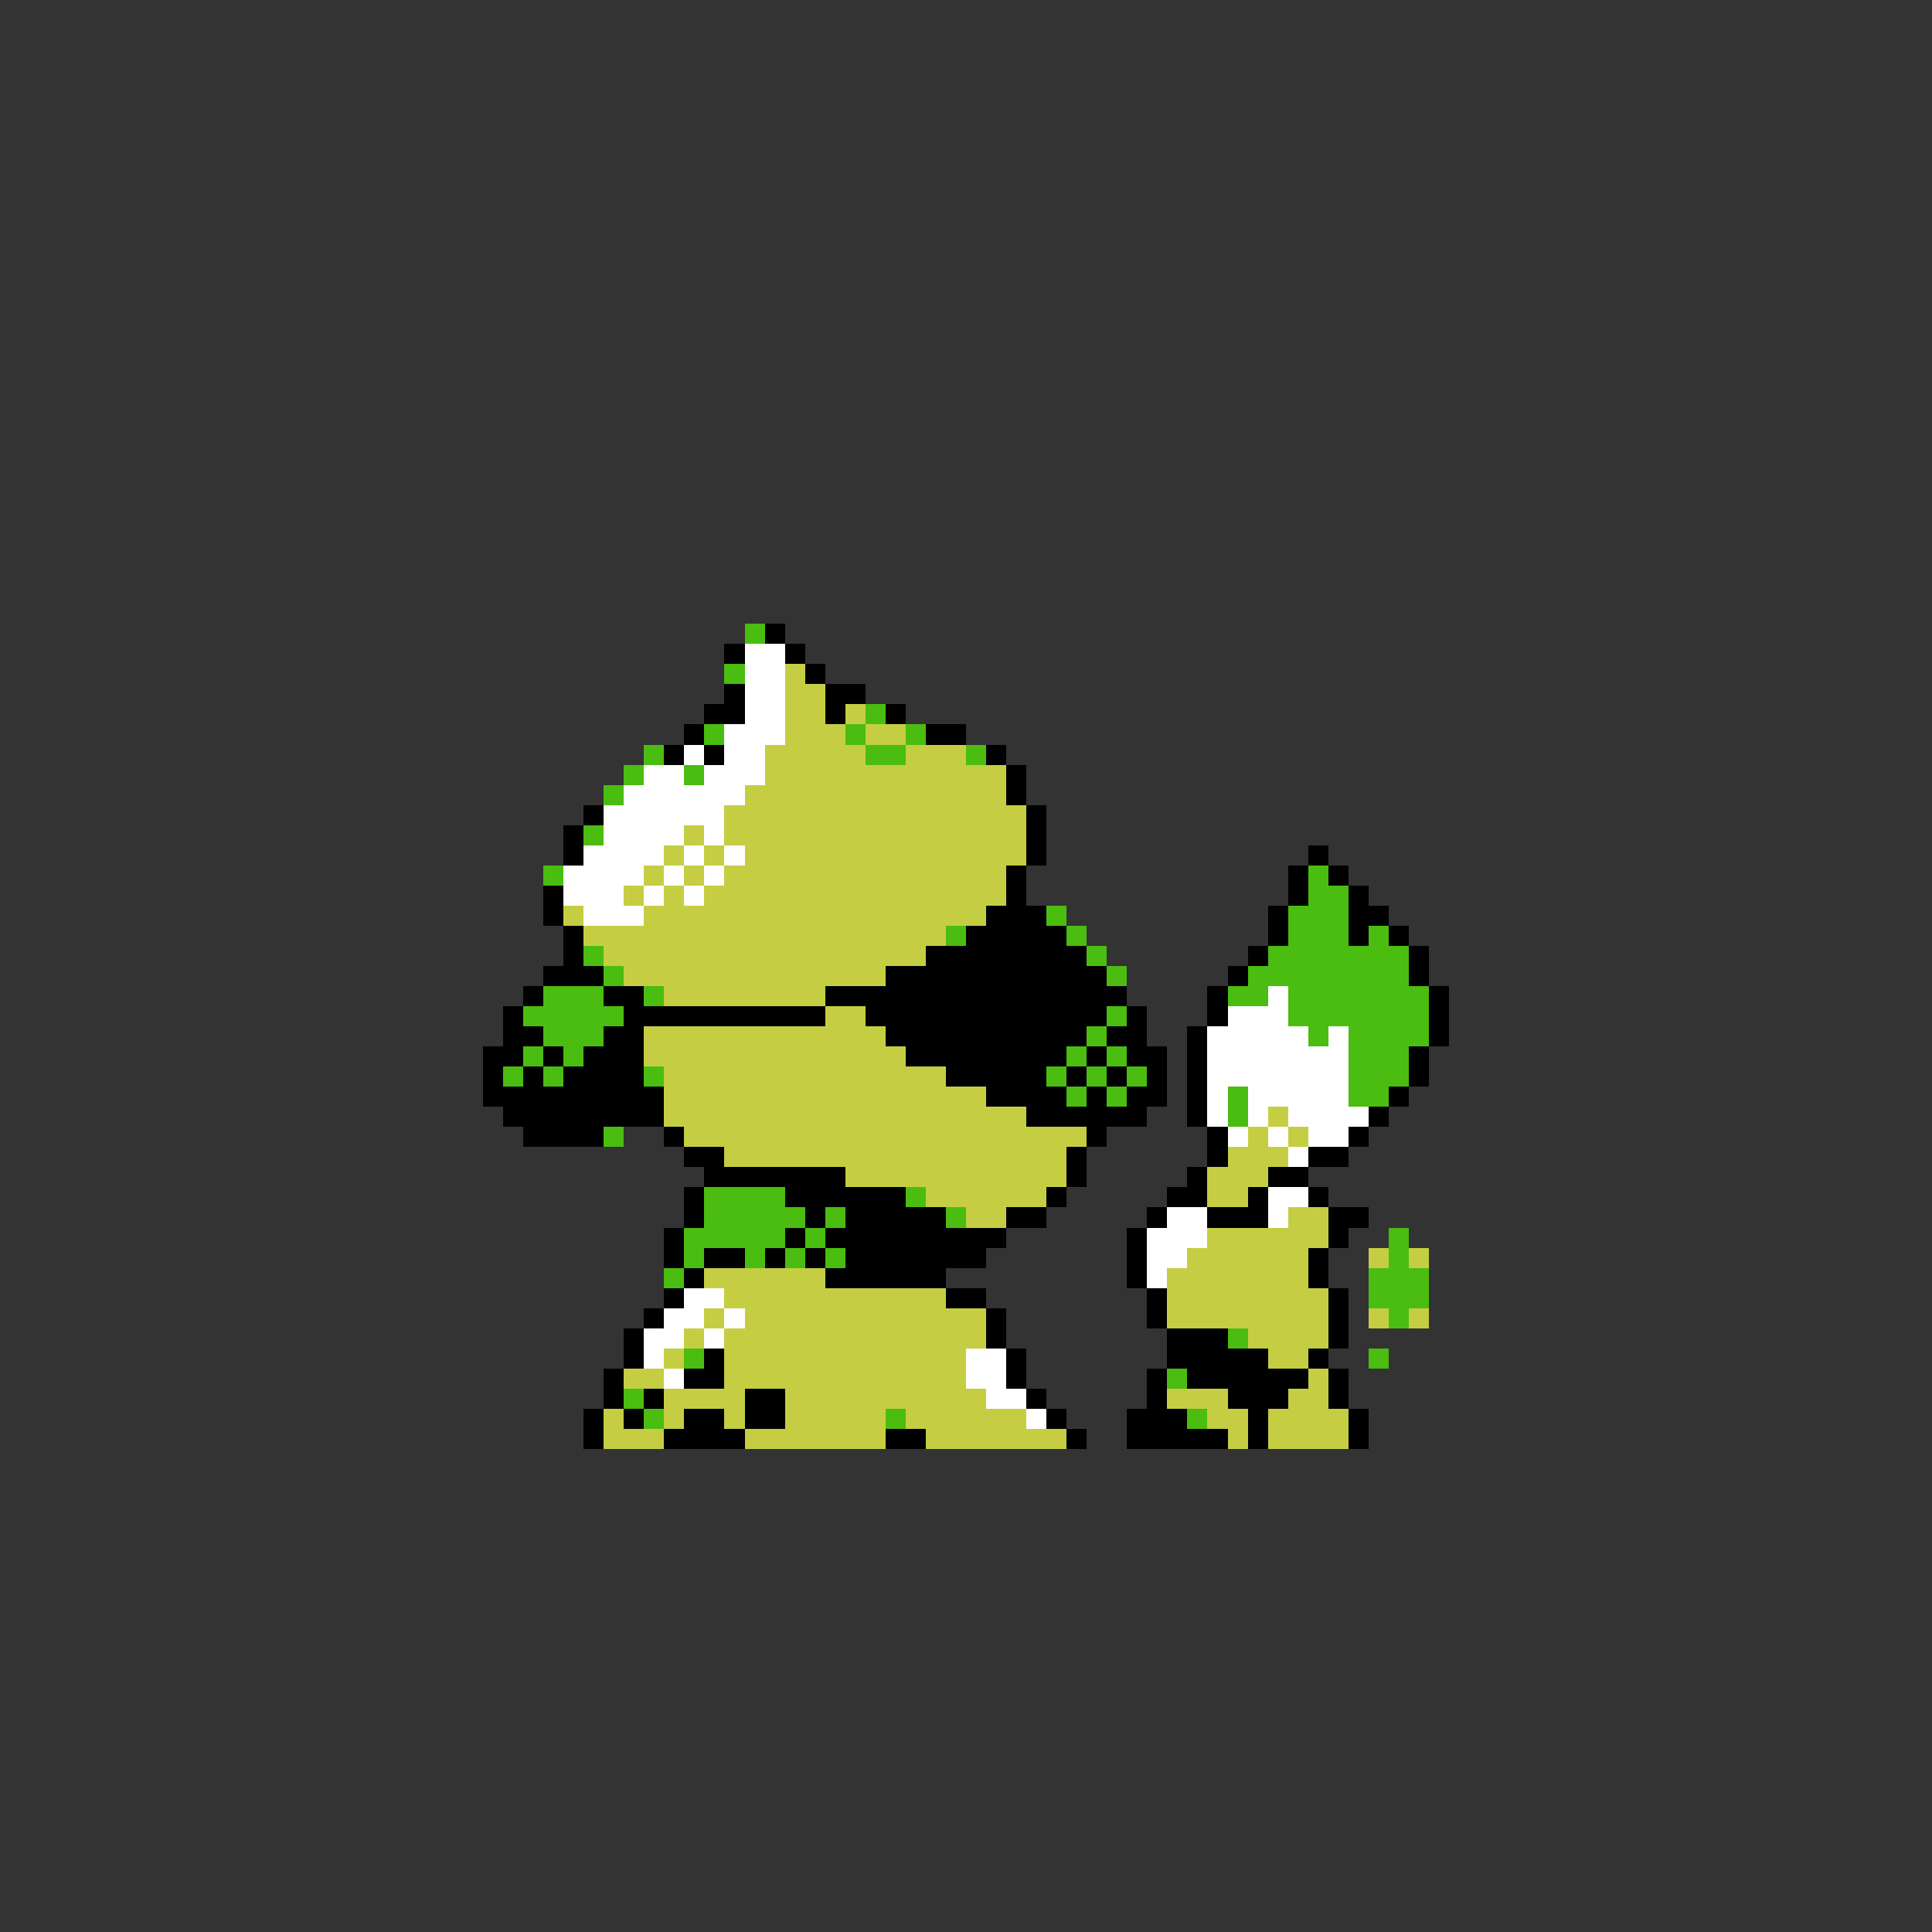 <svg xmlns="http://www.w3.org/2000/svg" viewBox="0 -0.5 96 96" shape-rendering="crispEdges">
<rect x="0" y="-0.5" width="96" height="96" fill="#333333" stroke="none"/>
<path stroke="#4abd10" d="M37 31h1M36 33h1M43 35h1M35 36h1M42 36h1M45 36h1M32 37h1M43 37h2M48 37h1M31 38h1M34 38h1M30 39h1M29 41h1M27 43h1M65 43h1M65 44h2M52 45h1M64 45h3M47 46h1M53 46h1M64 46h3M68 46h1M29 47h1M54 47h1M63 47h7M30 48h1M55 48h1M62 48h8M27 49h3M32 49h1M61 49h2M64 49h7M26 50h5M55 50h1M64 50h7M27 51h3M54 51h1M65 51h1M67 51h4M26 52h1M28 52h1M53 52h1M55 52h1M67 52h3M25 53h1M27 53h1M32 53h1M52 53h1M54 53h1M56 53h1M67 53h3M53 54h1M55 54h1M61 54h1M67 54h2M61 55h1M30 56h1M35 59h4M45 59h1M35 60h5M41 60h1M47 60h1M34 61h5M40 61h1M69 61h1M34 62h1M37 62h1M39 62h1M41 62h1M69 62h1M33 63h1M68 63h3M68 64h3M69 65h1M61 66h1M34 67h1M68 67h1M58 68h1M31 69h1M32 70h1M44 70h1M59 70h1" />
<path stroke="#000000" d="M38 31h1M36 32h1M39 32h1M40 33h1M36 34h1M41 34h2M35 35h2M41 35h1M44 35h1M34 36h1M46 36h2M33 37h1M35 37h1M49 37h1M50 38h1M50 39h1M29 40h1M51 40h1M28 41h1M51 41h1M28 42h1M51 42h1M65 42h1M50 43h1M64 43h1M66 43h1M27 44h1M50 44h1M64 44h1M67 44h1M27 45h1M49 45h3M63 45h1M67 45h2M28 46h1M48 46h5M63 46h1M67 46h1M69 46h1M28 47h1M46 47h8M62 47h1M70 47h1M27 48h3M44 48h11M61 48h1M70 48h1M26 49h1M30 49h2M41 49h15M60 49h1M71 49h1M25 50h1M31 50h10M43 50h12M56 50h1M60 50h1M71 50h1M25 51h2M30 51h2M44 51h10M55 51h2M59 51h1M71 51h1M24 52h2M27 52h1M29 52h3M45 52h8M54 52h1M56 52h2M59 52h1M70 52h1M24 53h1M26 53h1M28 53h4M47 53h5M53 53h1M55 53h1M57 53h1M59 53h1M70 53h1M24 54h9M49 54h4M54 54h1M56 54h2M59 54h1M69 54h1M25 55h8M51 55h6M59 55h1M68 55h1M26 56h4M33 56h1M54 56h1M60 56h1M67 56h1M34 57h2M53 57h1M60 57h1M65 57h2M35 58h7M53 58h1M59 58h1M63 58h2M34 59h1M39 59h6M52 59h1M58 59h2M62 59h1M65 59h1M34 60h1M40 60h1M42 60h5M50 60h2M57 60h1M60 60h3M66 60h2M33 61h1M39 61h1M41 61h9M56 61h1M66 61h1M33 62h1M35 62h2M38 62h1M40 62h1M42 62h7M56 62h1M65 62h1M34 63h1M41 63h6M56 63h1M65 63h1M33 64h1M47 64h2M57 64h1M66 64h1M32 65h1M49 65h1M57 65h1M66 65h1M31 66h1M49 66h1M58 66h3M66 66h1M31 67h1M35 67h1M50 67h1M58 67h5M65 67h1M30 68h1M34 68h2M50 68h1M57 68h1M59 68h6M66 68h1M30 69h1M32 69h1M37 69h2M51 69h1M57 69h1M61 69h3M66 69h1M29 70h1M31 70h1M34 70h2M37 70h2M52 70h1M56 70h3M62 70h1M67 70h1M29 71h1M33 71h4M44 71h2M53 71h1M56 71h5M62 71h1M67 71h1" />
<path stroke="#ffffff" d="M37 32h2M37 33h2M37 34h2M37 35h2M36 36h3M34 37h1M36 37h2M32 38h2M35 38h3M31 39h6M30 40h6M30 41h4M35 41h1M29 42h4M34 42h1M36 42h1M28 43h4M33 43h1M35 43h1M28 44h3M32 44h1M34 44h1M29 45h3M63 49h1M61 50h3M60 51h5M66 51h1M60 52h7M60 53h7M60 54h1M62 54h5M60 55h1M62 55h1M64 55h4M61 56h1M63 56h1M65 56h2M64 57h1M63 59h2M58 60h2M63 60h1M57 61h3M57 62h2M57 63h1M34 64h2M33 65h2M36 65h1M32 66h2M35 66h1M32 67h1M48 67h2M33 68h1M48 68h2M49 69h2M51 70h1" />
<path stroke="#c5ce42" d="M39 33h1M39 34h2M39 35h2M42 35h1M39 36h3M43 36h2M38 37h5M45 37h3M38 38h12M37 39h13M36 40h15M34 41h1M36 41h15M33 42h1M35 42h1M37 42h14M32 43h1M34 43h1M36 43h14M31 44h1M33 44h1M35 44h15M28 45h1M32 45h17M29 46h18M30 47h16M31 48h13M33 49h8M41 50h2M32 51h12M32 52h13M33 53h14M33 54h16M33 55h18M63 55h1M34 56h20M62 56h1M64 56h1M36 57h17M61 57h3M42 58h11M60 58h3M46 59h6M60 59h2M48 60h2M64 60h2M60 61h6M59 62h6M68 62h1M70 62h1M35 63h6M58 63h7M36 64h11M58 64h8M35 65h1M37 65h12M58 65h8M68 65h1M70 65h1M34 66h1M36 66h13M62 66h4M33 67h1M36 67h12M63 67h2M31 68h2M36 68h12M65 68h1M33 69h4M39 69h10M58 69h3M64 69h2M30 70h1M33 70h1M36 70h1M39 70h5M45 70h6M60 70h2M63 70h4M30 71h3M37 71h7M46 71h7M61 71h1M63 71h4" />
</svg>